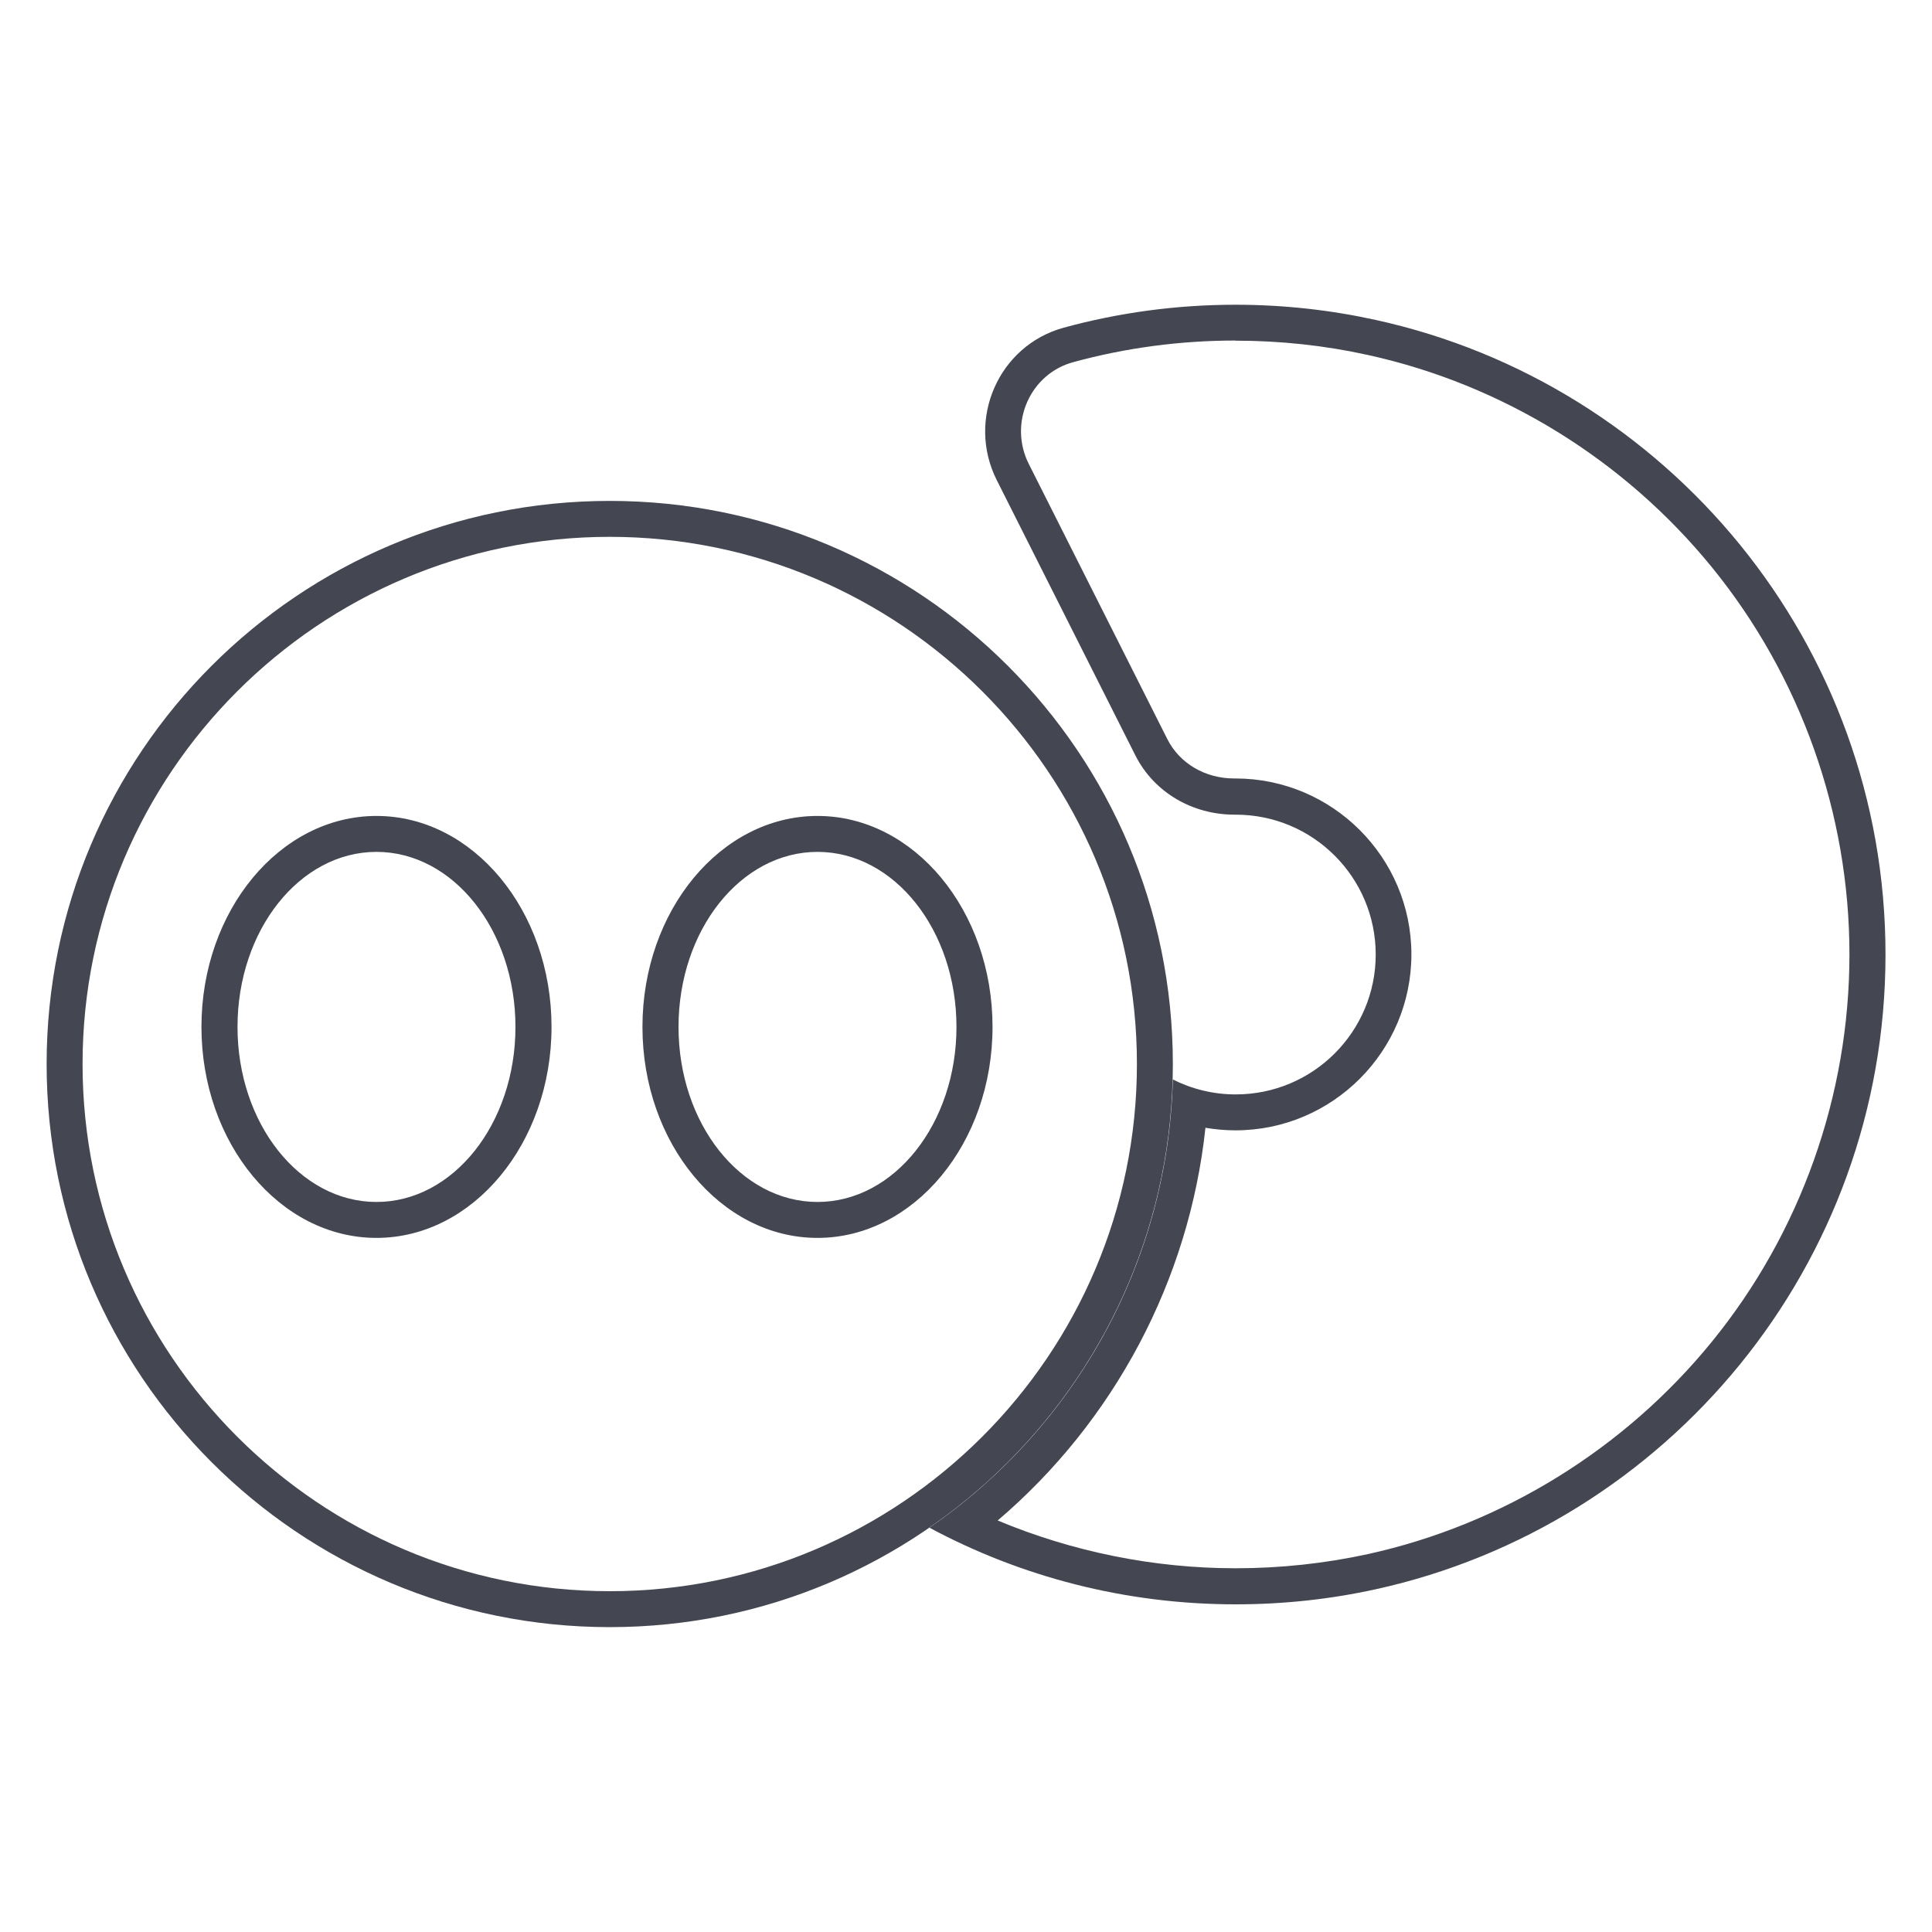 <?xml version="1.0" encoding="UTF-8"?>
<svg id="Layer_1" data-name="Layer 1" xmlns="http://www.w3.org/2000/svg" viewBox="0 0 150 150">
  <defs>
    <style>
      .cls-1 {
        fill: #444751;
      }
    </style>
  </defs>
  <path class="cls-1" d="M95.93,26.45c3.46,0,6.92.37,10.27,1.11,10.44,2.29,19.92,8.14,26.71,16.48,6.89,8.46,10.68,19.13,10.68,30.06s-3.79,21.61-10.68,30.07c-6.79,8.34-16.28,14.2-26.71,16.49-3.35.73-6.8,1.1-10.27,1.1-6.35,0-12.66-1.28-18.47-3.71,9.05-7.71,14.87-18.67,16.13-30.49.77.13,1.55.2,2.33.2,7.53,0,13.66-6.13,13.66-13.66s-6.13-13.66-13.66-13.66h-.1c-2.25,0-4.24-1.17-5.19-3.06l-10.76-21.37c-.76-1.51-.8-3.27-.11-4.82.68-1.52,1.97-2.64,3.56-3.07,4.09-1.12,8.33-1.68,12.61-1.68M95.93,23.66c-4.62,0-9.09.62-13.34,1.78-5.08,1.39-7.57,7.14-5.2,11.84l10.76,21.37c1.46,2.89,4.45,4.6,7.69,4.6.02,0,.03,0,.05,0h.05c6.01,0,10.87,4.87,10.87,10.86s-4.86,10.86-10.87,10.86c-1.75,0-3.41-.42-4.88-1.16-.39,14.44-7.78,27.13-18.9,34.8,7.09,3.8,15.18,5.95,23.78,5.95,3.73,0,7.37-.4,10.87-1.17,22.63-4.97,39.58-25.15,39.58-49.28s-16.95-44.31-39.58-49.27c-3.5-.77-7.14-1.18-10.87-1.18h0Z"/>
  <path class="cls-1" d="M47.34,41.68c22.57,0,40.93,18.36,40.93,40.93s-18.36,40.93-40.93,40.93S6.41,105.18,6.41,82.61s18.36-40.93,40.93-40.93M63.47,96.11c7.49,0,13.59-7.35,13.59-16.38s-6.09-16.38-13.59-16.38-13.59,7.35-13.59,16.38,6.09,16.38,13.59,16.38M29.23,96.11c7.49,0,13.59-7.35,13.59-16.38s-6.09-16.38-13.59-16.38-13.59,7.35-13.59,16.38,6.09,16.38,13.59,16.38M47.34,38.89c-24.15,0-43.72,19.58-43.72,43.72s19.58,43.72,43.72,43.72,43.72-19.58,43.72-43.72-19.58-43.72-43.72-43.72h0ZM63.47,93.32c-5.96,0-10.79-6.08-10.79-13.59s4.83-13.59,10.79-13.59,10.79,6.08,10.79,13.59-4.83,13.59-10.79,13.59h0ZM29.23,93.32c-5.96,0-10.79-6.08-10.79-13.59s4.83-13.59,10.79-13.59,10.79,6.08,10.79,13.59-4.83,13.59-10.79,13.59h0Z"/>
</svg>